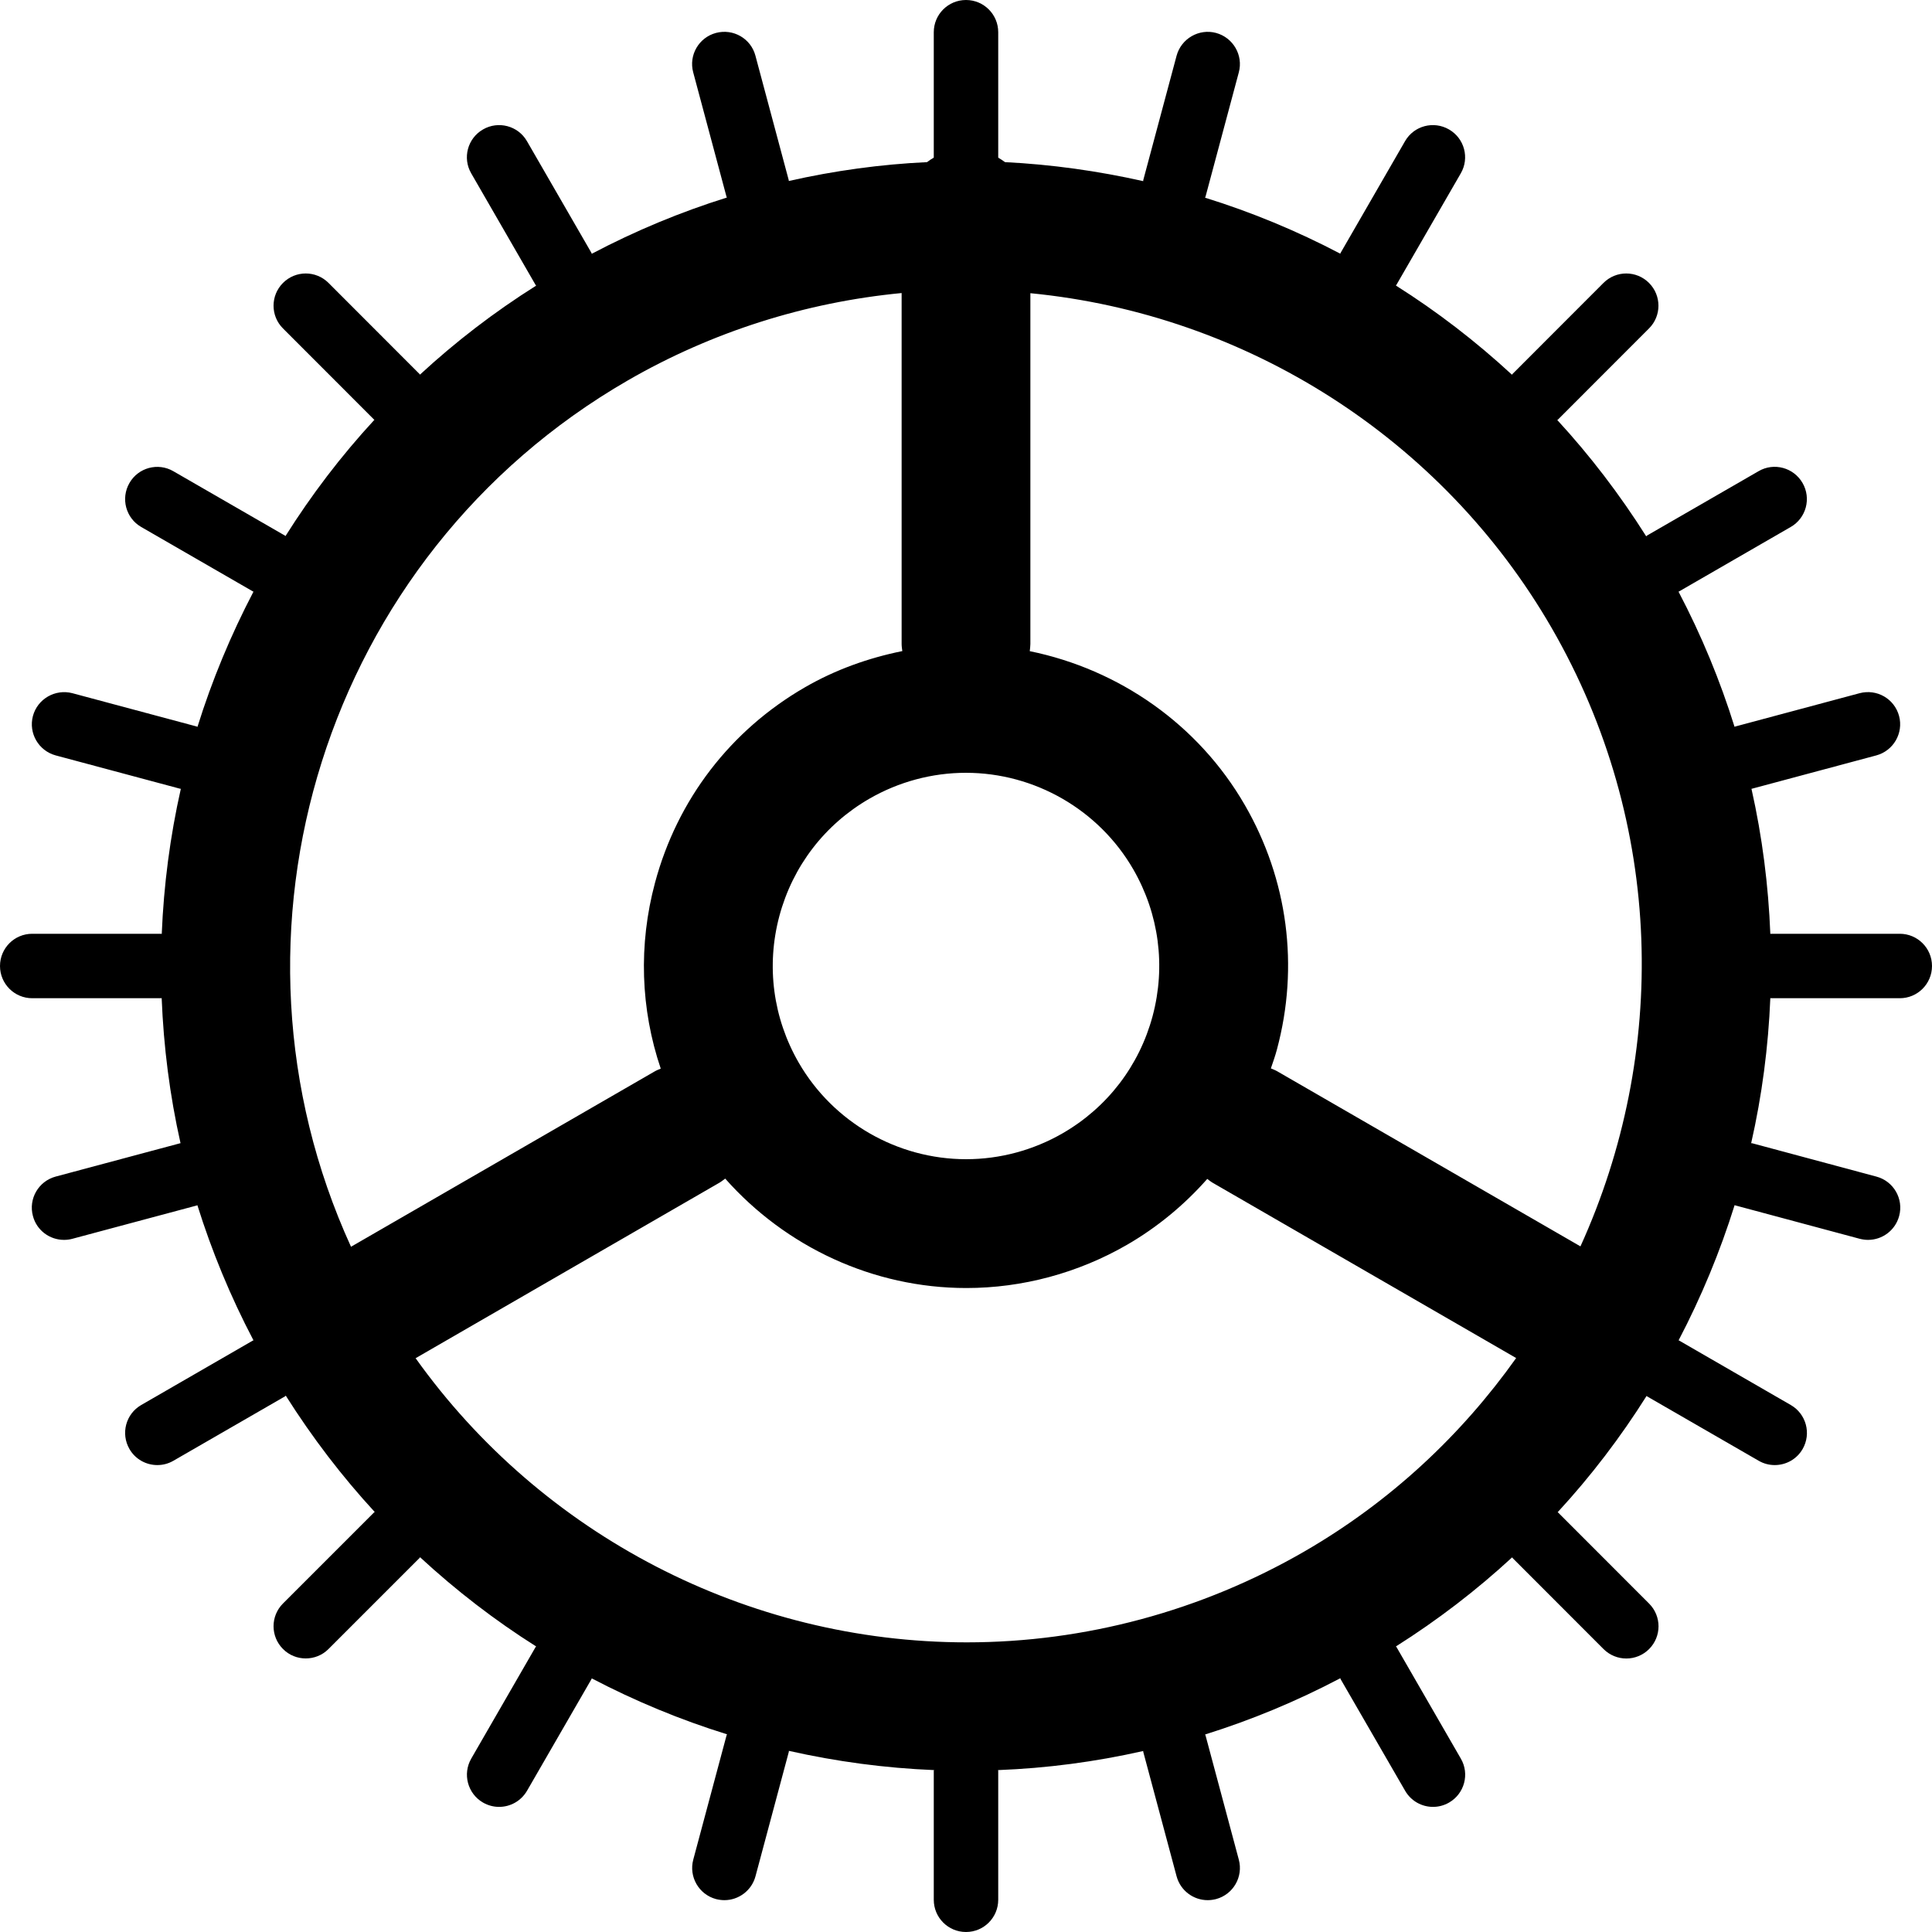 <svg width="25" height="25" viewBox="0 0 25 25" fill="none" xmlns="http://www.w3.org/2000/svg">
<path d="M22.917 12.917H24.583C24.814 12.917 25 12.73 25 12.5C25 12.27 24.814 12.083 24.583 12.083H22.917C22.914 12.083 22.911 12.085 22.908 12.085C22.883 11.457 22.804 10.829 22.664 10.207C22.666 10.207 22.668 10.207 22.67 10.206L24.279 9.775C24.501 9.715 24.633 9.487 24.574 9.265C24.514 9.042 24.287 8.911 24.063 8.97L22.454 9.401C22.45 9.402 22.448 9.405 22.445 9.405C22.26 8.811 22.019 8.225 21.72 7.656C21.723 7.655 21.726 7.654 21.729 7.652L23.172 6.819C23.372 6.704 23.44 6.449 23.325 6.25C23.21 6.05 22.954 5.981 22.756 6.097L21.312 6.93C21.308 6.933 21.306 6.937 21.302 6.94C20.958 6.396 20.573 5.893 20.151 5.435C20.154 5.432 20.157 5.431 20.16 5.429L21.338 4.25C21.501 4.088 21.501 3.824 21.338 3.661C21.175 3.498 20.912 3.498 20.749 3.661L19.571 4.84C19.568 4.843 19.567 4.846 19.565 4.849C19.096 4.416 18.594 4.03 18.063 3.695C18.065 3.692 18.067 3.69 18.069 3.687L18.902 2.244C19.018 2.045 18.95 1.79 18.75 1.675C18.551 1.56 18.296 1.627 18.181 1.827L17.348 3.271C17.345 3.275 17.345 3.279 17.344 3.283C16.782 2.988 16.196 2.745 15.593 2.558C15.595 2.554 15.598 2.55 15.599 2.546L16.03 0.937C16.09 0.715 15.957 0.486 15.735 0.426C15.515 0.367 15.285 0.499 15.225 0.721L14.794 2.33C14.793 2.335 14.794 2.34 14.793 2.344C14.206 2.212 13.608 2.128 13.005 2.098C12.977 2.077 12.947 2.058 12.917 2.04V0.417C12.917 0.186 12.73 0 12.5 0C12.27 0 12.083 0.186 12.083 0.417V2.04C12.053 2.057 12.024 2.076 11.996 2.098C11.398 2.126 10.8 2.208 10.207 2.342C10.206 2.338 10.207 2.334 10.206 2.33L9.775 0.72C9.716 0.498 9.488 0.367 9.265 0.426C9.043 0.485 8.91 0.714 8.97 0.936L9.401 2.546C9.402 2.55 9.405 2.553 9.406 2.556C8.811 2.742 8.226 2.984 7.657 3.284C7.655 3.28 7.655 3.275 7.652 3.27L6.819 1.827C6.704 1.627 6.448 1.56 6.25 1.675C6.05 1.79 5.982 2.045 6.098 2.244L6.931 3.688C6.933 3.691 6.935 3.693 6.938 3.696C6.393 4.039 5.892 4.425 5.434 4.848C5.432 4.845 5.431 4.842 5.429 4.84L4.251 3.661C4.088 3.498 3.825 3.498 3.662 3.661C3.499 3.824 3.499 4.088 3.662 4.25L4.84 5.429C4.841 5.43 4.843 5.43 4.845 5.432C4.412 5.901 4.029 6.405 3.694 6.937C3.692 6.935 3.69 6.933 3.688 6.931L2.244 6.098C2.045 5.982 1.79 6.05 1.675 6.25C1.56 6.45 1.628 6.704 1.827 6.819L3.271 7.652C3.274 7.654 3.277 7.655 3.28 7.656C2.986 8.218 2.743 8.803 2.555 9.406C2.552 9.405 2.55 9.402 2.546 9.401L0.937 8.97C0.715 8.912 0.486 9.043 0.426 9.265C0.367 9.487 0.499 9.715 0.721 9.775L2.33 10.206C2.334 10.207 2.337 10.207 2.34 10.207C2.201 10.823 2.119 11.452 2.093 12.085C2.09 12.085 2.087 12.083 2.083 12.083H0.417C0.186 12.083 0 12.27 0 12.5C0 12.73 0.186 12.917 0.417 12.917H2.083C2.086 12.917 2.089 12.915 2.092 12.915C2.117 13.543 2.196 14.171 2.336 14.793C2.334 14.794 2.333 14.793 2.33 14.794L0.72 15.225C0.498 15.285 0.366 15.513 0.426 15.735C0.475 15.922 0.644 16.044 0.828 16.044C0.864 16.044 0.9 16.04 0.936 16.03L2.546 15.599C2.549 15.598 2.551 15.595 2.554 15.595C2.74 16.189 2.981 16.775 3.28 17.344C3.277 17.346 3.274 17.346 3.27 17.348L1.827 18.181C1.628 18.296 1.56 18.55 1.675 18.75C1.752 18.884 1.892 18.958 2.036 18.958C2.107 18.958 2.179 18.94 2.244 18.902L3.688 18.069C3.692 18.067 3.694 18.062 3.698 18.06C4.042 18.604 4.427 19.107 4.849 19.565C4.846 19.567 4.843 19.568 4.84 19.571L3.662 20.749C3.499 20.912 3.499 21.175 3.662 21.338C3.743 21.42 3.85 21.46 3.956 21.46C4.063 21.46 4.17 21.42 4.251 21.338L5.429 20.16C5.432 20.157 5.433 20.153 5.435 20.15C5.904 20.583 6.407 20.97 6.938 21.305C6.936 21.308 6.933 21.309 6.931 21.312L6.098 22.756C5.983 22.955 6.051 23.21 6.25 23.325C6.316 23.363 6.388 23.381 6.458 23.381C6.603 23.381 6.742 23.306 6.82 23.172L7.653 21.729C7.655 21.725 7.655 21.721 7.657 21.718C8.219 22.012 8.805 22.255 9.408 22.442C9.407 22.446 9.403 22.45 9.402 22.454L8.971 24.063C8.911 24.285 9.043 24.514 9.265 24.574C9.302 24.583 9.338 24.588 9.374 24.588C9.557 24.588 9.726 24.465 9.776 24.279L10.207 22.67C10.208 22.665 10.207 22.66 10.208 22.656C10.824 22.795 11.453 22.879 12.087 22.905C12.085 22.909 12.083 22.913 12.083 22.917V24.583C12.083 24.814 12.27 25 12.5 25C12.73 25 12.917 24.814 12.917 24.583V22.917C12.917 22.913 12.915 22.909 12.915 22.905C13.542 22.881 14.17 22.799 14.793 22.658C14.794 22.662 14.793 22.666 14.794 22.67L15.225 24.279C15.275 24.465 15.443 24.588 15.627 24.588C15.663 24.588 15.7 24.583 15.736 24.574C15.958 24.514 16.09 24.286 16.03 24.063L15.599 22.454C15.598 22.45 15.595 22.448 15.594 22.444C16.189 22.258 16.774 22.016 17.344 21.716C17.346 21.72 17.346 21.725 17.348 21.729L18.182 23.172C18.259 23.306 18.399 23.381 18.543 23.381C18.614 23.381 18.685 23.363 18.751 23.325C18.95 23.21 19.019 22.955 18.903 22.756L18.07 21.312C18.068 21.309 18.065 21.308 18.063 21.305C18.607 20.961 19.109 20.575 19.567 20.152C19.569 20.155 19.57 20.158 19.572 20.16L20.75 21.339C20.831 21.42 20.938 21.461 21.045 21.461C21.151 21.461 21.258 21.42 21.339 21.339C21.502 21.176 21.502 20.913 21.339 20.75L20.161 19.571C20.16 19.57 20.157 19.57 20.156 19.568C20.589 19.099 20.972 18.595 21.307 18.063C21.309 18.065 21.31 18.067 21.313 18.069L22.757 18.902C22.822 18.94 22.894 18.958 22.965 18.958C23.109 18.958 23.249 18.884 23.326 18.75C23.441 18.55 23.372 18.296 23.173 18.181L21.73 17.348C21.727 17.346 21.724 17.346 21.721 17.344C22.015 16.782 22.258 16.197 22.446 15.594C22.449 15.595 22.452 15.598 22.455 15.598L24.065 16.03C24.101 16.039 24.137 16.044 24.173 16.044C24.357 16.044 24.525 15.921 24.575 15.735C24.635 15.513 24.503 15.284 24.28 15.225L22.671 14.793C22.668 14.793 22.664 14.793 22.66 14.793C22.8 14.177 22.882 13.548 22.908 12.915C22.91 12.915 22.913 12.917 22.917 12.917ZM20.078 8.125C21.545 10.666 21.581 13.641 20.451 16.128L16.525 13.861C16.499 13.846 16.472 13.837 16.445 13.825C16.473 13.743 16.502 13.662 16.524 13.578C16.812 12.504 16.665 11.381 16.108 10.417C15.507 9.375 14.481 8.662 13.325 8.426C13.328 8.395 13.333 8.365 13.333 8.333V3.794C16.128 4.066 18.66 5.67 20.078 8.125ZM12.498 10C13.39 10 14.22 10.479 14.665 11.25C14.998 11.828 15.087 12.502 14.915 13.147C14.742 13.792 14.328 14.331 13.75 14.665C13.37 14.884 12.938 15 12.502 15C11.61 15 10.78 14.521 10.335 13.75C10.002 13.172 9.913 12.498 10.085 11.853C10.258 11.208 10.672 10.669 11.25 10.335C11.63 10.116 12.062 10 12.498 10ZM8.125 4.922C9.215 4.293 10.426 3.911 11.667 3.792V8.333C11.667 8.365 11.672 8.395 11.676 8.425C11.236 8.514 10.81 8.666 10.417 8.893C9.453 9.449 8.764 10.347 8.476 11.422C8.26 12.226 8.289 13.057 8.55 13.828C8.525 13.839 8.499 13.848 8.475 13.862L4.542 16.133C2.69 12.08 4.19 7.194 8.125 4.922ZM16.875 20.078C15.545 20.846 14.035 21.252 12.51 21.252C9.668 21.252 7.008 19.86 5.378 17.575L9.308 15.305C9.336 15.289 9.359 15.269 9.384 15.251C10.167 16.135 11.299 16.667 12.504 16.667H12.505C13.231 16.667 13.95 16.473 14.583 16.108C14.98 15.878 15.327 15.589 15.622 15.255C15.645 15.272 15.666 15.29 15.692 15.305L19.619 17.573C18.914 18.565 17.997 19.43 16.875 20.078Z" fill="#000"/>
</svg>
